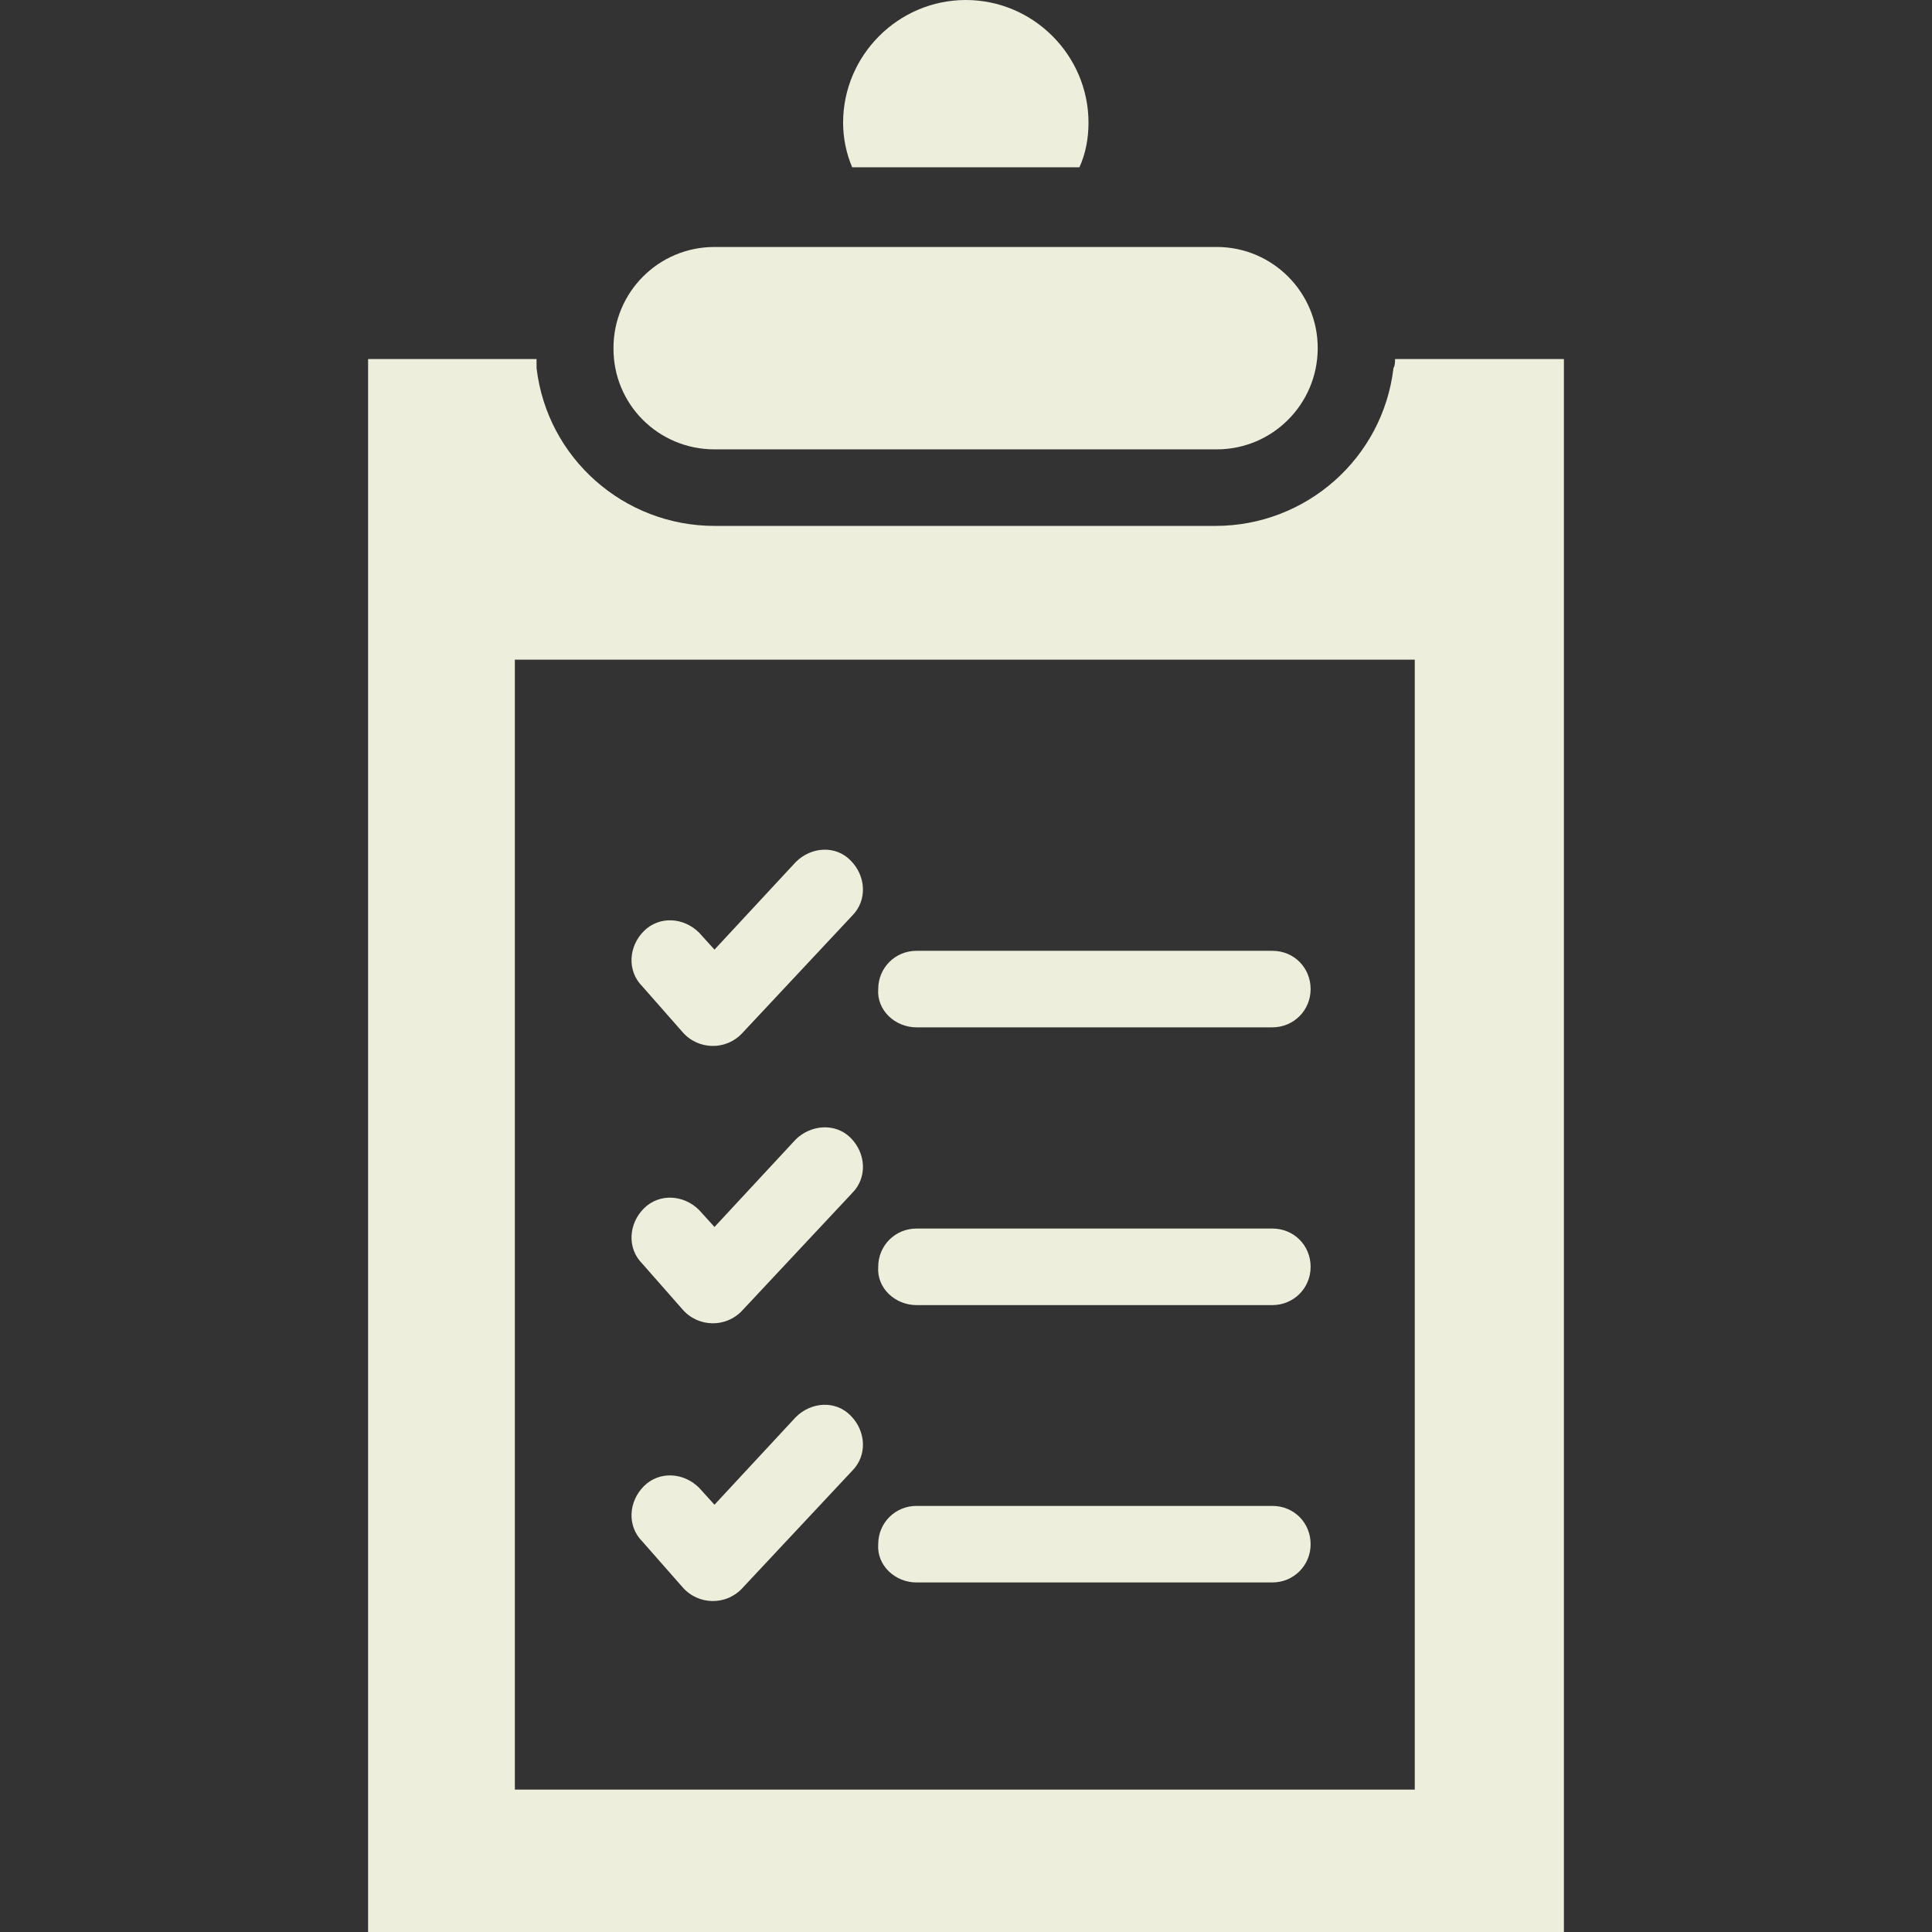 <?xml version="1.0" encoding="UTF-8" standalone="no"?>
<!-- Uploaded to: SVG Repo, www.svgrepo.com, Generator: SVG Repo Mixer Tools -->

<svg
   fill="#000000"
   height="800px"
   width="800px"
   version="1.1"
   id="Capa_1"
   viewBox="0 0 489.7 489.7"
   xml:space="preserve"
   sodipodi:docname="notepad-svgrepo-com.svg"
   inkscape:version="1.2.2 (b0a8486541, 2022-12-01)"
   xmlns:inkscape="http://www.inkscape.org/namespaces/inkscape"
   xmlns:sodipodi="http://sodipodi.sourceforge.net/DTD/sodipodi-0.dtd"
   xmlns="http://www.w3.org/2000/svg"
   xmlns:svg="http://www.w3.org/2000/svg"><rect x="0" y="0" width="489.7" height="489.7" fill="#333333" stroke="none"/><defs
   id="defs815" /><sodipodi:namedview
   id="namedview813"
   pagecolor="#ffffff"
   bordercolor="#000000"
   borderopacity="0.25"
   inkscape:showpageshadow="2"
   inkscape:pageopacity="0.0"
   inkscape:pagecheckerboard="0"
   inkscape:deskcolor="#d1d1d1"
   showgrid="false"
   inkscape:zoom="0.69875"
   inkscape:cx="183.18426"
   inkscape:cy="401.43113"
   inkscape:window-width="1334"
   inkscape:window-height="744"
   inkscape:window-x="26"
   inkscape:window-y="0"
   inkscape:window-maximized="1"
   inkscape:current-layer="Capa_1" />
<g
   id="g810"
   style="fill:#eeeedd;fill-opacity:1">
	<g
   id="g808"
   style="fill:#eeeedd;fill-opacity:1">
		<path
   d="M181.1,113.9h127.3c14.1,0,25.5-11.4,25.6-25.5l0,0c0.1-14.2-11.4-25.8-25.6-25.8H181.1c-14.2,0-25.6,11.5-25.6,25.6l0,0    C155.4,102.5,166.9,113.9,181.1,113.9z"
   id="path790"
   style="fill:#eeeedd;fill-opacity:1" />
		<path
   d="M353.6,91c0,0.8,0,1.6-0.4,2.3c-2.7,22.9-22.2,40-45.1,40h-127c-22.9,0-42.4-17.1-45.1-40c0-0.8,0-1.6,0-2.3H93.3v398.7    h303.1V91H353.6z M130.5,453.6V167.2h228.1v286.4H130.5z"
   id="path792"
   style="fill:#eeeedd;fill-opacity:1" />
		<path
   d="M201.7,218.5l-20.6,22.2l-3.9-4.3c-3.9-3.9-10.1-4.3-14-0.4c-3.9,3.9-4.3,10.1-0.4,14l10.2,11.6c4,4.6,11.1,4.7,15.2,0.2    l27.8-29.7c3.9-3.9,3.5-10.1-0.4-14C211.8,214.2,205.6,214.6,201.7,218.5z"
   id="path794"
   style="fill:#eeeedd;fill-opacity:1" />
		<path
   d="M201.7,288.8L181.1,311l-3.9-4.3c-3.9-3.9-10.1-4.3-14-0.4s-4.3,10.1-0.4,14l10.2,11.6c4,4.6,11.1,4.7,15.2,0.2l27.8-29.7    c3.9-3.9,3.5-10.1-0.4-14C211.8,284.6,205.6,285,201.7,288.8z"
   id="path796"
   style="fill:#eeeedd;fill-opacity:1" />
		<path
   d="M201.7,359.2l-20.6,22.2l-3.9-4.3c-3.9-3.9-10.1-4.3-14-0.4s-4.3,10.1-0.4,14l10.2,11.6c4,4.6,11.1,4.7,15.2,0.2    l27.8-29.7c3.9-3.9,3.5-10.1-0.4-14C211.8,354.9,205.6,355.3,201.7,359.2z"
   id="path798"
   style="fill:#eeeedd;fill-opacity:1" />
		<path
   d="M322.5,241h-90.2c-5.4,0-9.7,4.3-9.7,9.7c-0.4,5.4,4.3,9.7,9.7,9.7h90.2c5.4,0,9.7-4.3,9.7-9.7S328,241,322.5,241z"
   id="path800"
   style="fill:#eeeedd;fill-opacity:1" />
		<path
   d="M322.5,311.4h-90.2c-5.4,0-9.7,4.3-9.7,9.7c-0.4,5.4,4.3,9.7,9.7,9.7h90.2c5.4,0,9.7-4.3,9.7-9.7S328,311.4,322.5,311.4z"
   id="path802"
   style="fill:#eeeedd;fill-opacity:1" />
		<path
   d="M322.5,381.7h-90.2c-5.4,0-9.7,4.3-9.7,9.7c-0.4,5.4,4.3,9.7,9.7,9.7h90.2c5.4,0,9.7-4.3,9.7-9.7S328,381.7,322.5,381.7z"
   id="path804"
   style="fill:#eeeedd;fill-opacity:1" />
		<path
   d="M273.6,42.4c1.6-3.5,2.3-7.4,2.3-11.3c0-17.1-14-31.1-31.1-31.1s-31.1,14-31.1,31.1c0,3.9,0.8,7.8,2.3,11.3H273.6z"
   id="path806"
   style="fill:#eeeedd;fill-opacity:1" />
	</g>
</g>
</svg>
